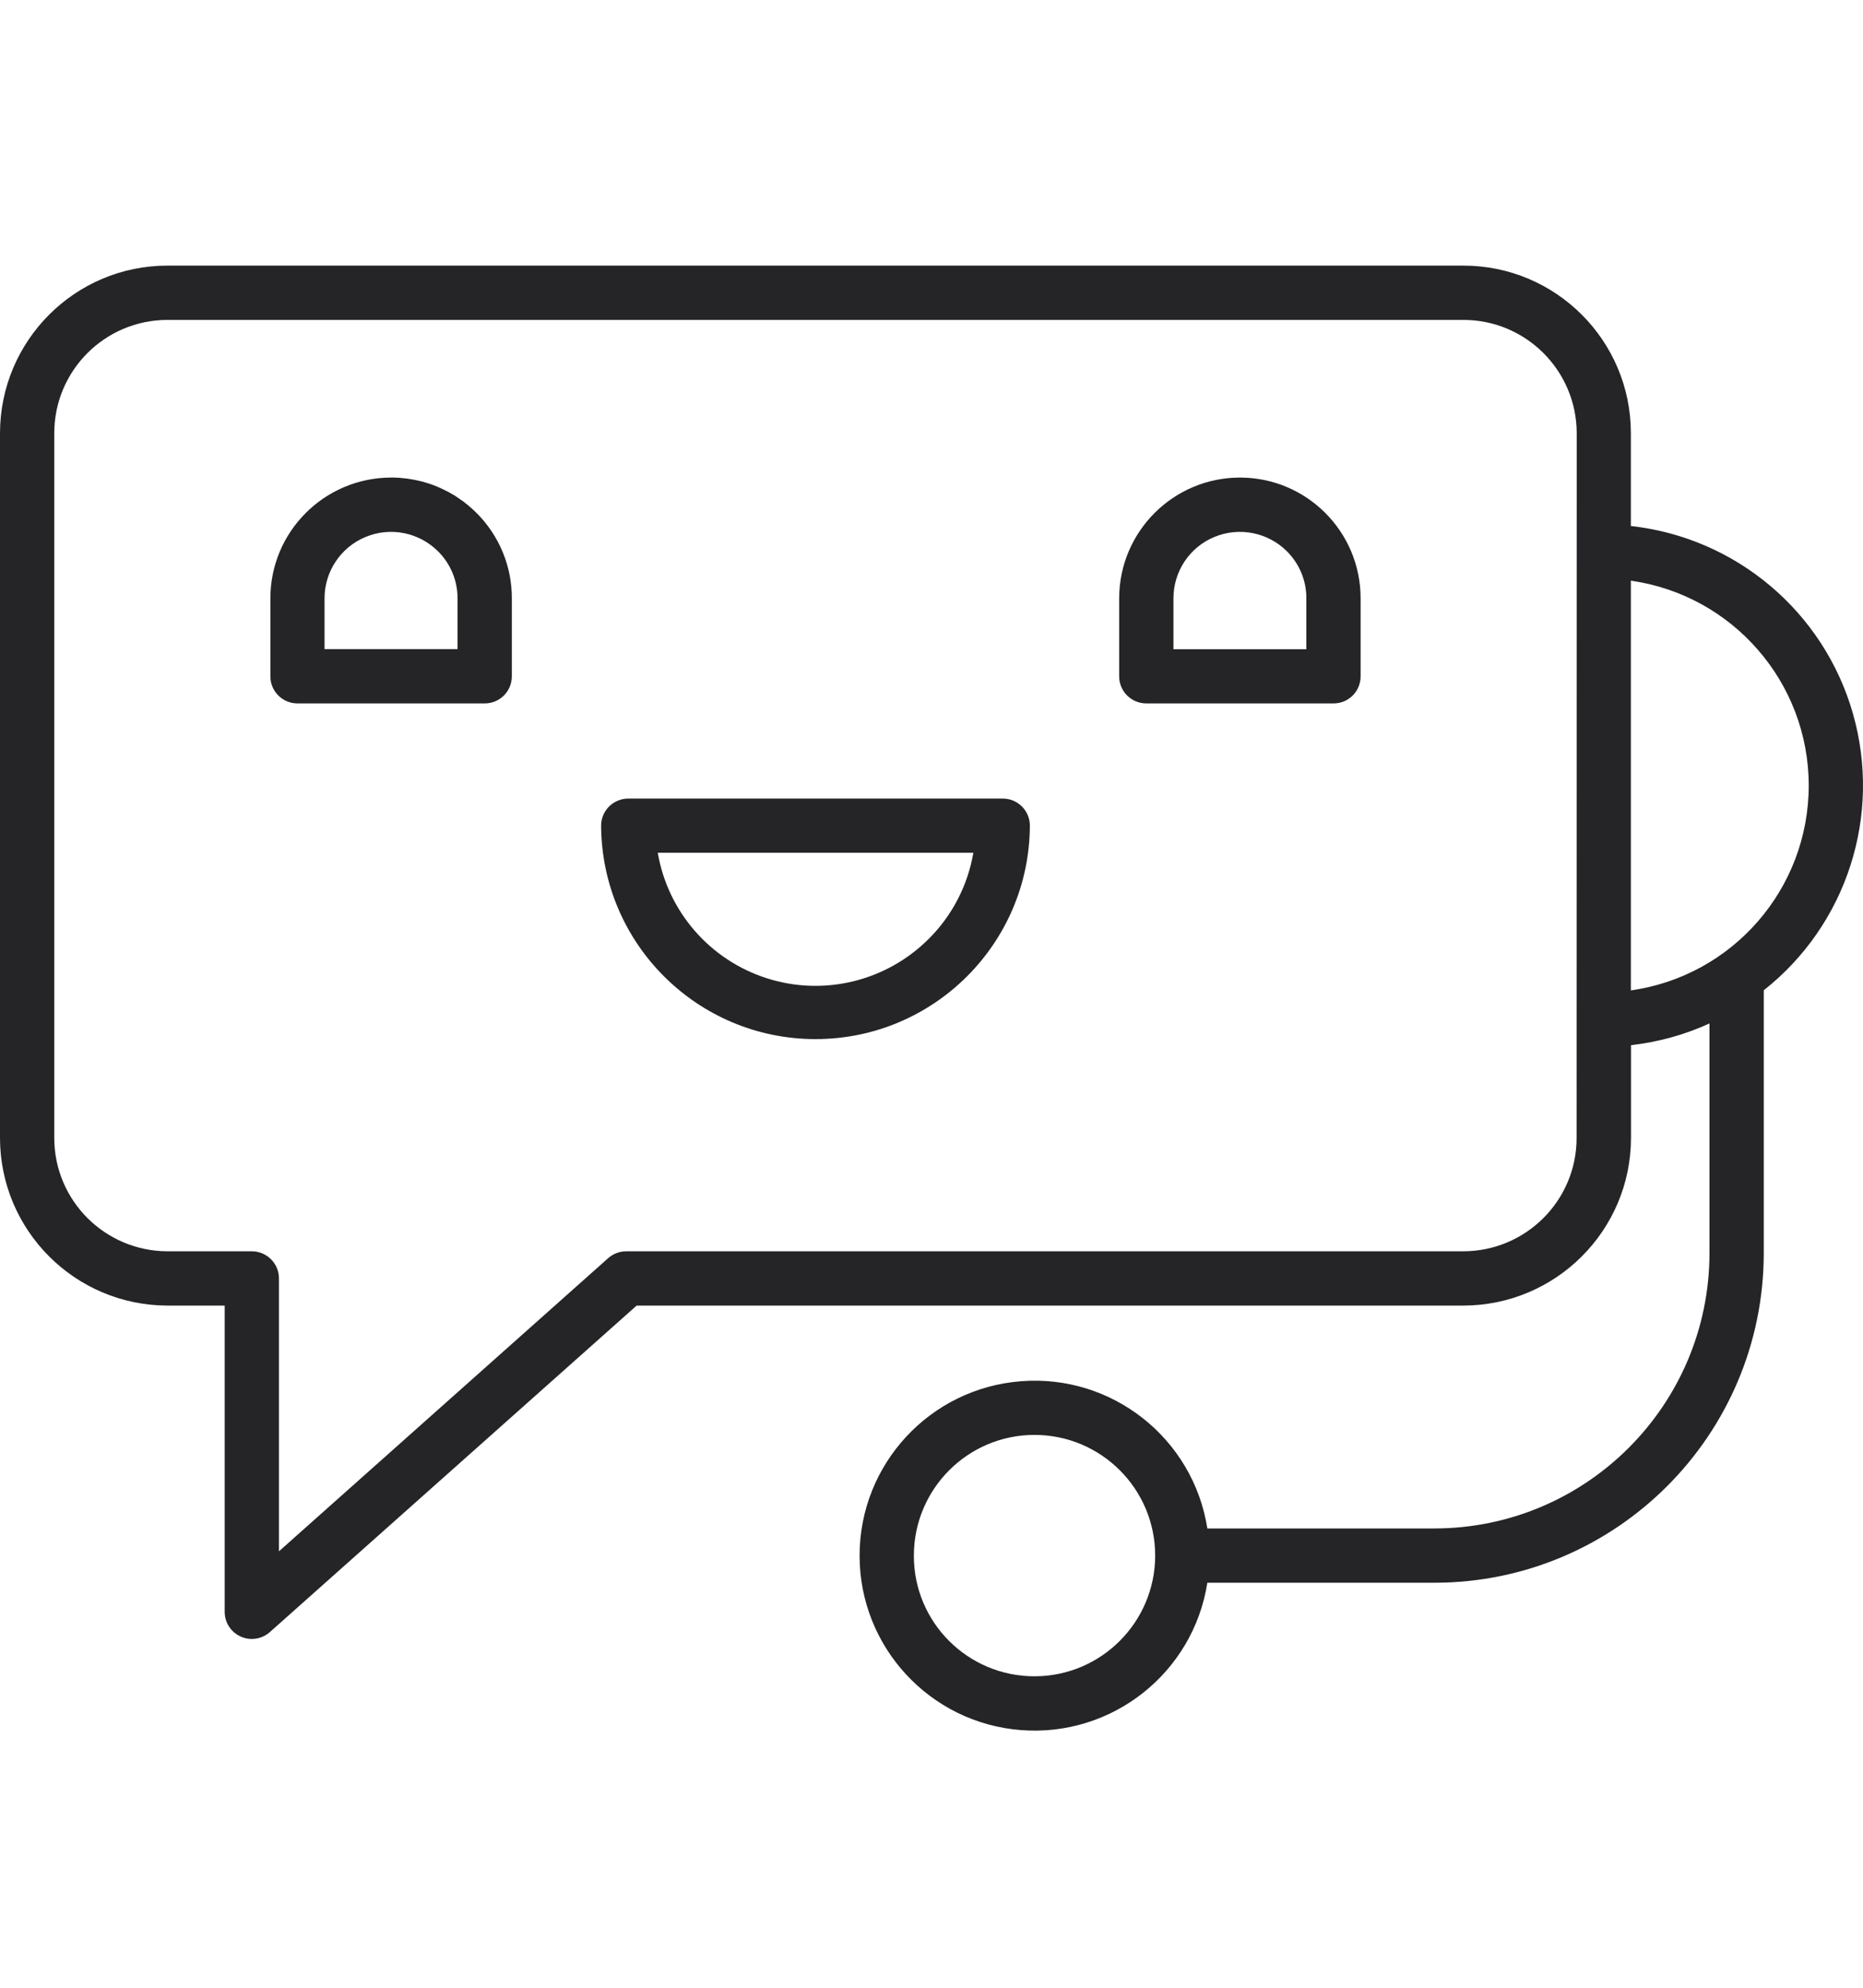<svg width="15" height="16" viewBox="0 0 15 16" fill="none" xmlns="http://www.w3.org/2000/svg">
<g clip-path="url(#clip0)">
<path d="M3.836 4.129C3.831 4.123 3.825 4.118 3.82 4.113C3.814 4.107 3.807 4.101 3.801 4.095C3.796 4.091 3.791 4.087 3.787 4.083C3.779 4.076 3.772 4.07 3.765 4.064C3.76 4.06 3.756 4.057 3.751 4.053C3.743 4.047 3.735 4.04 3.727 4.034C3.722 4.031 3.717 4.027 3.712 4.024C3.704 4.018 3.696 4.012 3.688 4.007C3.684 4.004 3.68 4.002 3.676 3.999C3.667 3.993 3.657 3.987 3.648 3.981C3.646 3.98 3.643 3.979 3.641 3.978C3.63 3.971 3.618 3.964 3.607 3.958C3.605 3.957 3.603 3.956 3.602 3.956C3.589 3.949 3.577 3.943 3.564 3.937C3.563 3.936 3.561 3.935 3.56 3.935C3.547 3.929 3.534 3.923 3.521 3.918L3.518 3.916C3.49 3.905 3.461 3.894 3.432 3.886C3.429 3.885 3.426 3.884 3.423 3.883C3.411 3.879 3.399 3.876 3.386 3.873L3.385 3.873C3.37 3.869 3.355 3.866 3.34 3.863C3.336 3.862 3.332 3.861 3.329 3.861C3.317 3.859 3.305 3.856 3.293 3.855C3.287 3.854 3.281 3.853 3.275 3.852C3.265 3.851 3.255 3.85 3.246 3.849C3.236 3.848 3.226 3.847 3.216 3.846C3.21 3.846 3.204 3.845 3.197 3.845C3.181 3.844 3.165 3.844 3.149 3.844C2.612 3.845 2.177 4.28 2.177 4.816V5.444C2.177 5.565 2.275 5.662 2.395 5.662H3.903C4.023 5.662 4.121 5.565 4.121 5.444V4.816C4.122 4.558 4.019 4.311 3.837 4.129L3.836 4.129ZM3.684 5.225H2.613V4.816C2.613 4.6 2.744 4.404 2.944 4.322C3.144 4.239 3.374 4.285 3.527 4.438C3.628 4.538 3.684 4.674 3.684 4.816L3.684 5.225Z" fill="#252427"/>
<path d="M9.983 3.844C9.447 3.845 9.012 4.279 9.011 4.816V5.444C9.011 5.565 9.109 5.662 9.23 5.662H10.737C10.858 5.662 10.955 5.565 10.955 5.444V4.816C10.955 4.279 10.52 3.844 9.983 3.844V3.844ZM10.518 5.226H9.448V4.816C9.448 4.6 9.578 4.404 9.778 4.322C9.978 4.239 10.209 4.285 10.362 4.438C10.462 4.538 10.519 4.674 10.518 4.816L10.518 5.226Z" fill="#252427"/>
<path d="M8.074 6.428H5.059C4.938 6.428 4.84 6.525 4.84 6.646C4.845 7.596 5.616 8.364 6.566 8.364C7.516 8.364 8.288 7.596 8.292 6.646C8.292 6.525 8.194 6.428 8.074 6.428ZM7.478 7.557C7.137 7.898 6.635 8.021 6.176 7.875C5.717 7.729 5.377 7.339 5.296 6.864H7.837C7.792 7.127 7.667 7.369 7.478 7.557Z" fill="#252427"/>
<path d="M11.549 12.303H9.721C9.607 11.577 8.953 11.06 8.22 11.118C7.487 11.175 6.921 11.786 6.921 12.522C6.921 13.257 7.487 13.869 8.22 13.926C8.953 13.983 9.607 13.467 9.721 12.74H11.549C13.012 12.739 14.199 11.552 14.201 10.088V7.971C14.87 7.443 15.153 6.564 14.919 5.744C14.685 4.925 13.979 4.328 13.131 4.234V3.487C13.131 2.742 12.527 2.138 11.782 2.138H1.349C0.604 2.138 0.001 2.742 0 3.487V9.16C0.001 9.904 0.604 10.508 1.349 10.509H1.809V12.974C1.809 13.06 1.859 13.138 1.938 13.173C2.017 13.209 2.108 13.194 2.173 13.137L5.126 10.509H11.782C12.527 10.508 13.131 9.904 13.132 9.16V8.413C13.35 8.388 13.563 8.33 13.764 8.238V10.088C13.762 11.311 12.771 12.302 11.549 12.303ZM8.329 13.493C7.792 13.493 7.357 13.058 7.358 12.522C7.358 11.985 7.793 11.55 8.329 11.55C8.866 11.55 9.301 11.985 9.301 12.522C9.3 13.058 8.865 13.493 8.329 13.493ZM12.694 9.16C12.694 9.663 12.286 10.071 11.782 10.072H5.042C4.989 10.072 4.937 10.092 4.897 10.127L2.246 12.487V10.29C2.246 10.17 2.148 10.072 2.027 10.072H1.349C0.845 10.071 0.437 9.663 0.437 9.16V3.487C0.437 2.983 0.845 2.575 1.349 2.575H11.782C12.286 2.575 12.694 2.983 12.695 3.487L12.694 9.16ZM13.131 4.674C13.952 4.791 14.563 5.494 14.563 6.323C14.563 7.153 13.952 7.856 13.131 7.972V4.674Z" fill="#252427"/>
</g>
<defs>
<clipPath id="clip0">
<rect width="15" height="15" fill="white" transform="translate(0 0.5)"/>
</clipPath>
</defs>
</svg>
